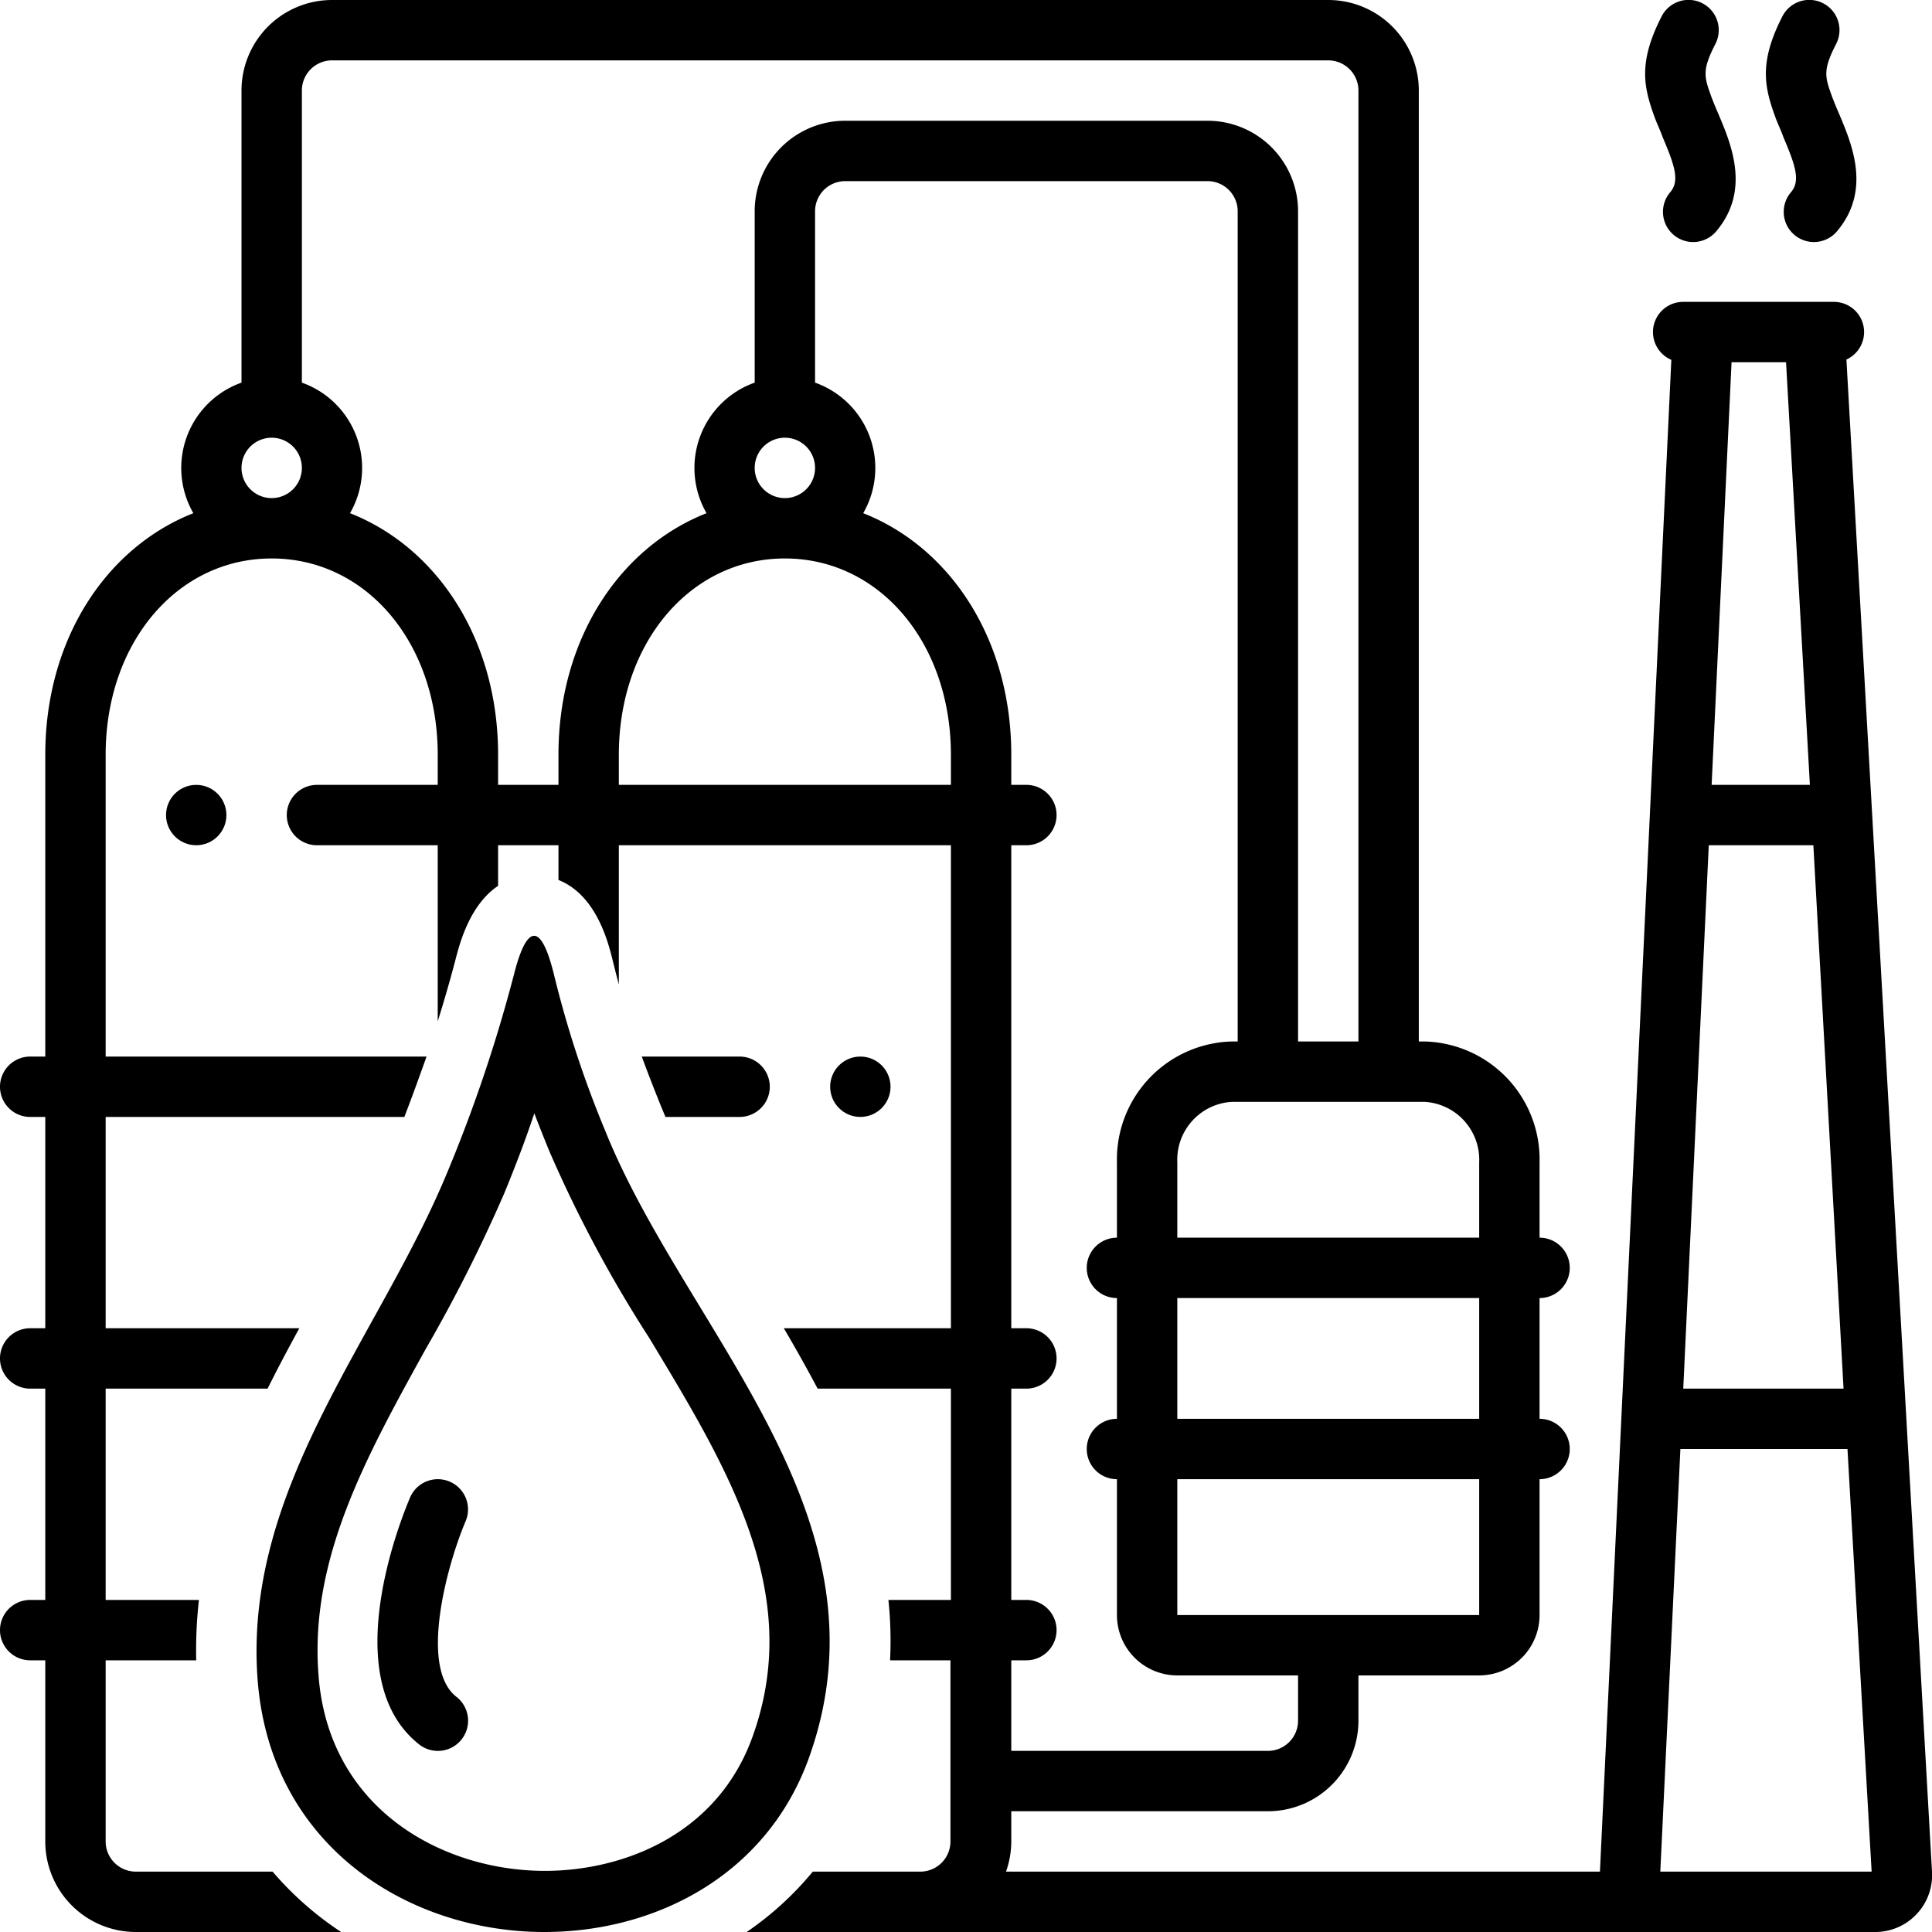 <?xml version="1.0"?>
<svg xmlns="http://www.w3.org/2000/svg" data-name="Layer 1" id="Layer_1" viewBox="0 0 128 128"><title/><path d="M2,106a2,2,0,0,0,0,4H3v12a6,6,0,0,0,6,6H22.6a21.63,21.63,0,0,1-4.54-4H9a2,2,0,0,1-2-2V110h6a29.62,29.62,0,0,1,.18-4H7V92H17.73c.67-1.35,1.38-2.68,2.1-4H7V74H26.79c.52-1.35,1-2.68,1.47-4H7V50c0-7.41,4.73-13,11-13s11,5.59,11,13v2H21a2,2,0,0,0,0,4h8V67.67c.43-1.38.83-2.76,1.19-4.14.26-1,.93-3.59,2.81-4.84V56h4v2.3c2.52,1,3.3,4.15,3.59,5.32.14.56.27,1.09.41,1.6V56H63V88H51.93c.77,1.31,1.52,2.64,2.24,4H63v14H58.86a26.27,26.27,0,0,1,.11,4h4v12a2,2,0,0,1-2,2H53.85a21.14,21.14,0,0,1-4.38,4h74.68a3.77,3.77,0,0,0,3.85-4L122.33,23.82A2,2,0,0,0,121.5,20h-10a2,2,0,0,0-.77,3.84L106,124H66.65a6,6,0,0,0,.35-2v-2H84a6,6,0,0,0,6-6v-3h8a4,4,0,0,0,4-4V98a2,2,0,0,0,0-4V86a2,2,0,0,0,0-4V77a7.82,7.82,0,0,0-7.64-8H94V6a6,6,0,0,0-6-6H22a6,6,0,0,0-6,6V25.35A6,6,0,0,0,12.81,34C7,36.29,3,42.4,3,50V70H2a2,2,0,0,0,0,4H3V88H2a2,2,0,0,0,0,4H3v14ZM114.72,24h3.61l1.58,28H113.4Zm-1.51,32h6.93l2,36H111.52Zm-1.88,40H122.4L124,124H110ZM63,52H41V50c0-7.41,4.73-13,11-13s11,5.59,11,13ZM50,31a2,2,0,1,1,2,2A2,2,0,0,1,50,31Zm36,83a2,2,0,0,1-2,2H67v-6h1a2,2,0,0,0,0-4H67V92h1a2,2,0,0,0,0-4H67V56h1a2,2,0,0,0,0-4H67V50c0-7.6-4-13.71-9.81-16A6,6,0,0,0,54,25.35V14a2,2,0,0,1,2-2H80a2,2,0,0,1,2,2V69h-.36A7.82,7.82,0,0,0,74,77v5a2,2,0,0,0,0,4v8a2,2,0,0,0,0,4v9a4,4,0,0,0,4,4h8Zm12-7H78V98H98Zm0-13H78V86H98ZM94.36,73A3.84,3.84,0,0,1,98,77v5H78V77a3.84,3.84,0,0,1,3.64-4ZM20,6a2,2,0,0,1,2-2H88a2,2,0,0,1,2,2V69H86V14a6,6,0,0,0-6-6H56a6,6,0,0,0-6,6V25.35A6,6,0,0,0,46.81,34C41,36.29,37,42.4,37,50v2H33V50c0-7.6-4-13.71-9.81-16A6,6,0,0,0,20,25.35ZM18,29a2,2,0,1,1-2,2A2,2,0,0,1,18,29Z"/><circle cx="13" cy="54" r="2"/><circle cx="57" cy="72" r="2"/><path d="M118.16,9.1c.81,1.9,1.12,2.88.51,3.62a2,2,0,1,0,3.08,2.55c2.23-2.7.94-5.73.09-7.74-.17-.39-.33-.78-.47-1.15-.46-1.29-.62-1.72.28-3.47a2,2,0,1,0-3.56-1.83c-1.57,3.06-1.19,4.69-.48,6.65C117.77,8.18,118,8.64,118.16,9.1Z"/><path d="M110.16,9.1c.81,1.9,1.12,2.88.51,3.62a2,2,0,1,0,3.08,2.55c2.23-2.7.94-5.73.09-7.74-.17-.39-.33-.78-.47-1.15-.46-1.29-.62-1.72.28-3.47a2,2,0,1,0-3.56-1.83c-1.57,3.06-1.19,4.69-.48,6.65C109.77,8.18,110,8.64,110.16,9.1Z"/><path d="M36.7,64.56c-.42-1.7-.86-2.56-1.31-2.56s-.9.84-1.33,2.53a98.79,98.79,0,0,1-4.4,13.08c-4.53,11-13.57,20.94-12.59,33.7.85,11,10,16.69,19,16.69,7.41,0,14.78-3.8,17.55-11.61,5.7-16.05-8.22-28.22-13.55-41.54A69.69,69.69,0,0,1,36.7,64.56ZM49.88,115c-2.34,6.6-8.66,8.95-13.78,8.95-6.76,0-14.35-4.07-15-13-.59-7.66,3.14-14.4,7.09-21.55a101.08,101.08,0,0,0,5.21-10.32c.74-1.8,1.42-3.57,2-5.32.32.84.65,1.67,1,2.52A85.47,85.47,0,0,0,43,88.62C48.26,97.33,53.25,105.56,49.88,115Z"/><path d="M29.79,98.16a2,2,0,0,0-2.62,1.05c-.52,1.22-4.95,12,.61,16.37a2,2,0,1,0,2.46-3.16c-2.47-1.92-.65-8.67.61-11.64A2,2,0,0,0,29.79,98.16Z"/><path d="M49,74a2,2,0,0,0,0-4H42.52c.41,1.12.84,2.21,1.3,3.36.09.21.18.43.27.64Z"/></svg>
